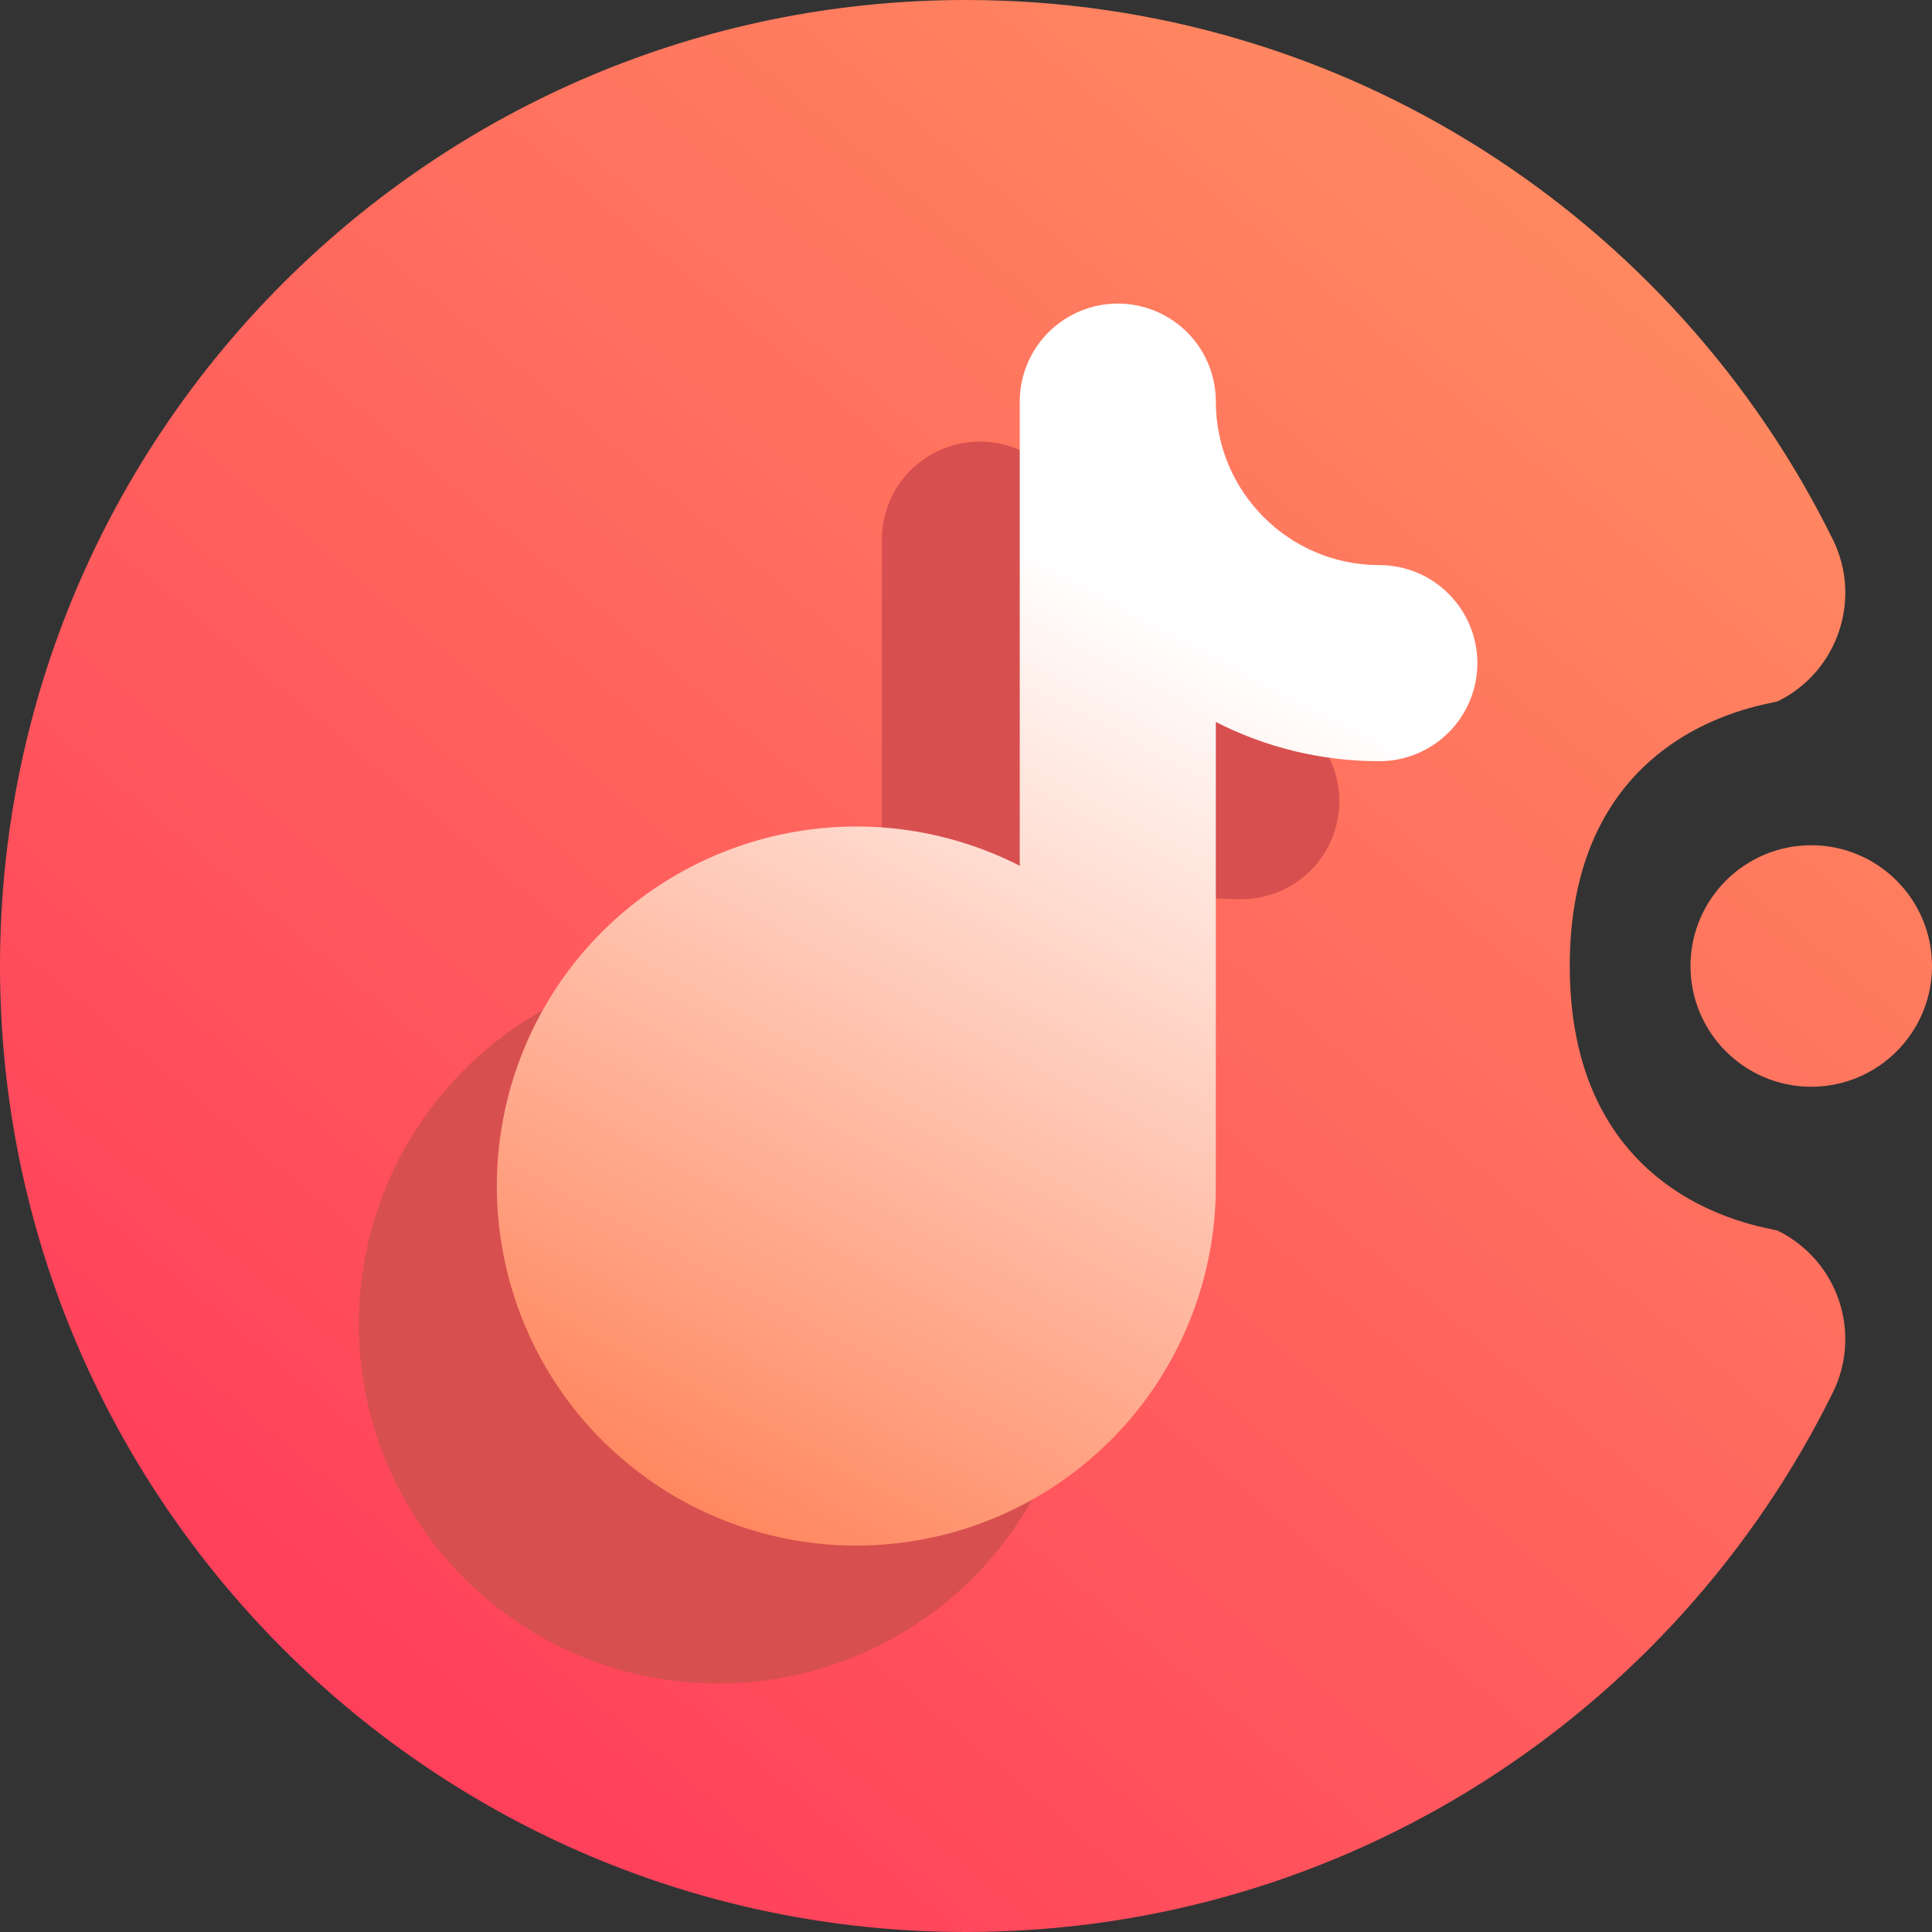 <svg width="16" height="16" viewBox="0 0 16 16" fill="none" xmlns="http://www.w3.org/2000/svg">
<rect x="0" y="0" width="16" height="16" fill="#333333" stroke="none"/>
<g clip-path="url(#clip0_8_562)">
<path fill-rule="evenodd" clip-rule="evenodd" d="M13 8C13 10 14.664 10.163 14.724 10.193C15.219 10.437 15.423 11.037 15.179 11.532C13.874 14.178 11.148 16 8 16C3.585 16 0 12.415 0 8C0 3.585 3.585 0 8 0C11.148 0 13.874 1.822 15.179 4.468C15.423 4.963 15.219 5.563 14.724 5.807C14.664 5.837 13 6 13 8ZM15 7C15.552 7 16 7.448 16 8C16 8.552 15.552 9 15 9C14.448 9 14 8.552 14 8C14 7.448 14.448 7 15 7Z" fill="url(#paint0_linear_8_562)"/>
<path d="M8.689 3.895C8.841 4.047 8.927 4.254 8.927 4.469C8.927 5.216 9.533 5.823 10.28 5.823C10.495 5.823 10.702 5.908 10.854 6.061C11.007 6.213 11.092 6.419 11.092 6.635C11.092 6.85 11.007 7.057 10.854 7.209C10.702 7.361 10.495 7.447 10.28 7.447C9.793 7.447 9.333 7.33 8.927 7.122V10.966C8.927 11.615 8.714 12.246 8.323 12.763C7.931 13.28 7.381 13.655 6.756 13.831C6.132 14.007 5.467 13.974 4.863 13.738C4.259 13.501 3.748 13.073 3.41 12.52C3.071 11.967 2.922 11.318 2.986 10.672C3.05 10.026 3.323 9.419 3.764 8.943C4.204 8.467 4.788 8.147 5.427 8.034C6.066 7.92 6.725 8.018 7.303 8.313V4.469C7.303 4.254 7.388 4.047 7.54 3.895C7.693 3.743 7.899 3.657 8.115 3.657C8.33 3.657 8.537 3.743 8.689 3.895Z" fill="#D84F4F"/>
<path d="M9.832 2.752C9.984 2.904 10.069 3.111 10.069 3.326C10.069 4.073 10.676 4.68 11.423 4.68C11.638 4.68 11.845 4.765 11.997 4.918C12.149 5.07 12.235 5.277 12.235 5.492C12.235 5.707 12.149 5.914 11.997 6.066C11.845 6.218 11.638 6.304 11.423 6.304C10.936 6.304 10.476 6.187 10.069 5.979V9.823C10.069 10.472 9.857 11.103 9.466 11.62C9.074 12.137 8.524 12.512 7.899 12.688C7.275 12.864 6.61 12.832 6.006 12.595C5.402 12.358 4.891 11.931 4.552 11.377C4.214 10.824 4.065 10.175 4.129 9.529C4.193 8.883 4.466 8.276 4.906 7.8C5.347 7.324 5.931 7.005 6.57 6.891C7.209 6.777 7.867 6.875 8.445 7.17V3.326C8.445 3.111 8.531 2.904 8.683 2.752C8.835 2.6 9.042 2.514 9.257 2.514C9.473 2.514 9.679 2.6 9.832 2.752Z" fill="url(#paint1_linear_8_562)"/>
</g>
<defs>
<linearGradient id="paint0_linear_8_562" x1="3" y1="14" x2="13" y2="2" gradientUnits="userSpaceOnUse">
<stop stop-color="#FF405B"/>
<stop offset="1" stop-color="#FF8860"/>
</linearGradient>
<linearGradient id="paint1_linear_8_562" x1="6.434" y1="12.8" x2="10.332" y2="5.471" gradientUnits="userSpaceOnUse">
<stop stop-color="#FF8860"/>
<stop offset="1" stop-color="white"/>
</linearGradient>
<clipPath id="clip0_8_562">
<rect width="16" height="16" fill="white"/>
</clipPath>
</defs>
</svg>
